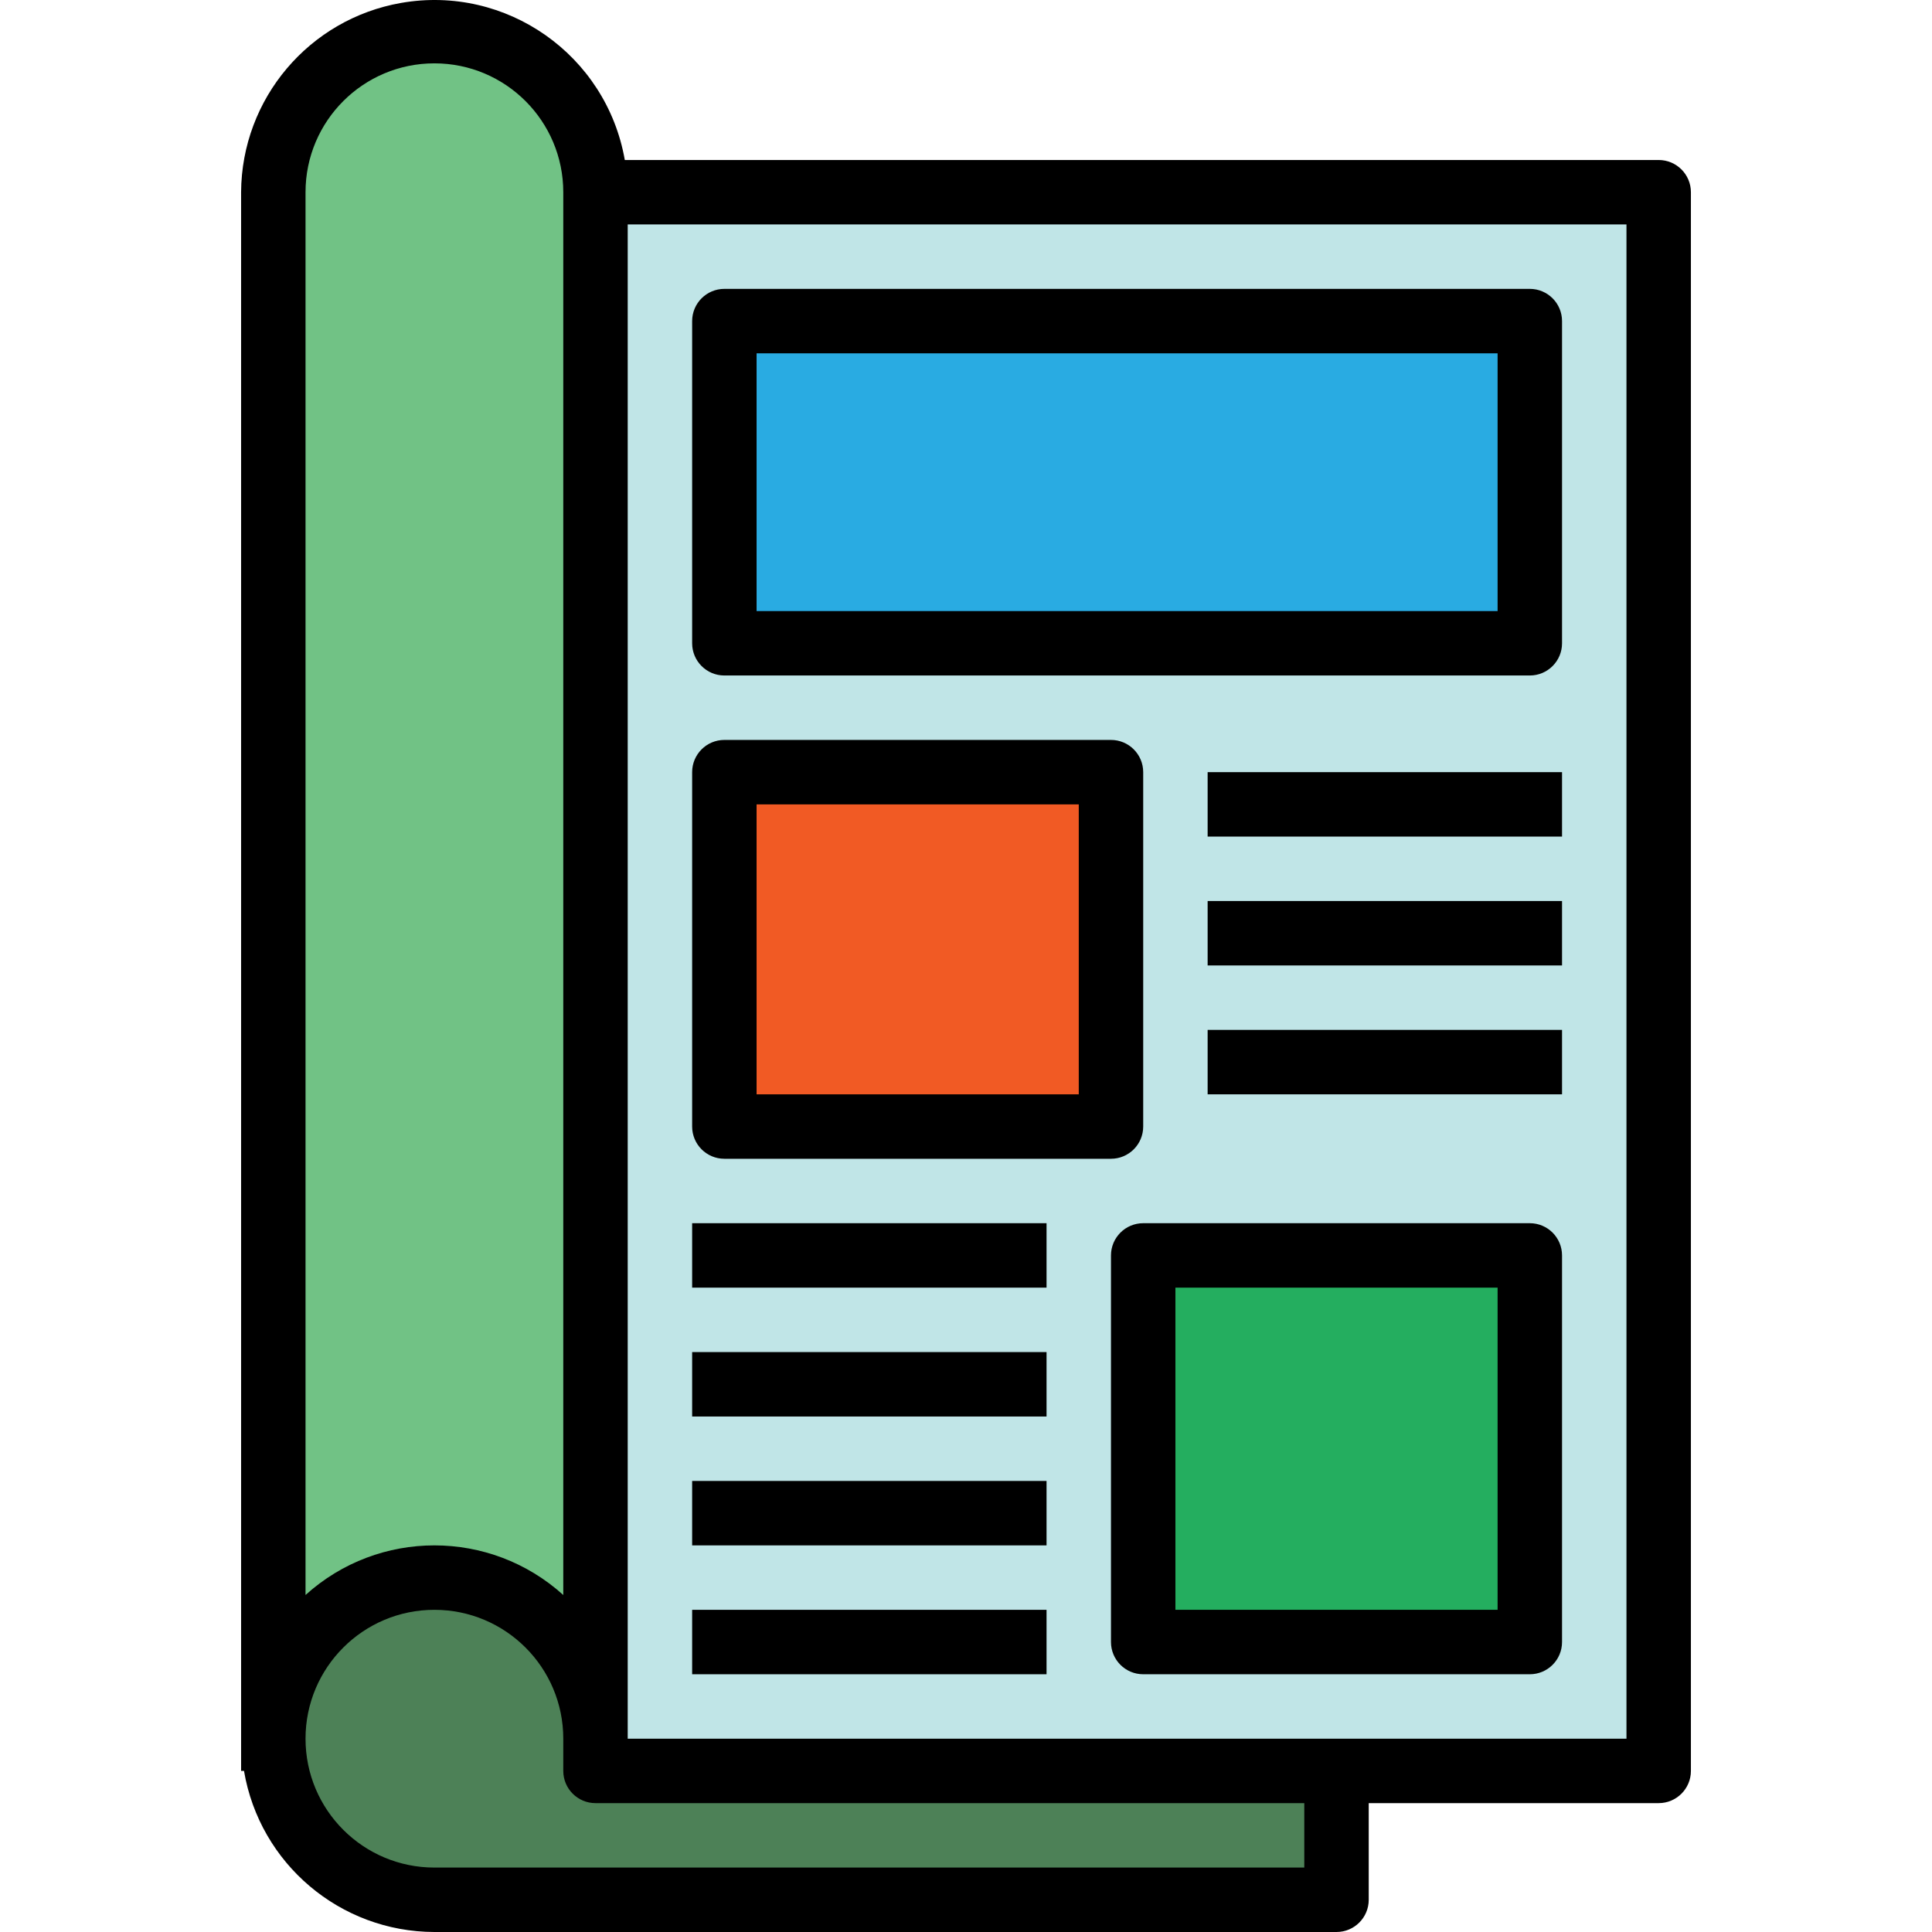 <?xml version="1.0" encoding="iso-8859-1"?>
<!-- Generator: Adobe Illustrator 19.0.0, SVG Export Plug-In . SVG Version: 6.00 Build 0)  -->
<svg version="1.1" id="Capa_1" xmlns="http://www.w3.org/2000/svg" xmlns:xlink="http://www.w3.org/1999/xlink" x="0px" y="0px"
	 viewBox="0 0 479.73 479.73" style="enable-background:new 0 0 479.73 479.73;" xml:space="preserve">
<path style="fill:#C0E5E7;" d="M147.865,47.73h264v392h-264V47.73z"/>
<path style="fill:#71C285;" d="M147.865,47.73c0-22.091-17.909-40-40-40s-40,17.909-40,40v392h80V47.73z"/>
<path style="fill:#4D8157;" d="M147.865,439.73v-8c0-22.091-17.909-40-40-40s-40,17.909-40,40s17.909,40,40,40h224v-32H147.865z"/>
<path style="fill:#29ABE2;" d="M179.865,79.73h200v80h-200V79.73z"/>
<path style="fill:#F15A24;" d="M179.865,191.73h96v88h-96V191.73z"/>
<path style="fill:#24AE5F;" d="M283.865,311.73h96v96h-96V311.73z"/>
<path d="M411.865,39.73h-256.72c-4.572-26.112-29.446-43.575-55.559-39.003C76.723,4.73,59.999,24.519,59.865,47.73v392h0.72
	c3.919,23.066,23.883,39.957,47.28,40h224c4.418,0,8-3.582,8-8v-24h72c4.418,0,8-3.582,8-8v-392
	C419.865,43.312,416.283,39.73,411.865,39.73z M107.865,15.73c17.673,0,32,14.327,32,32v348.32c-18.171-16.426-45.829-16.426-64,0
	V47.73C75.865,30.057,90.192,15.73,107.865,15.73z M323.865,463.73h-216c-17.673,0-32-14.327-32-32s14.327-32,32-32s32,14.327,32,32
	v8c0,4.418,3.582,8,8,8h176V463.73z M403.865,431.73h-248v-376h248V431.73z"/>
<path d="M179.865,167.73h200c4.418,0,8-3.582,8-8v-80c0-4.418-3.582-8-8-8h-200c-4.418,0-8,3.582-8,8v80
	C171.865,164.148,175.447,167.73,179.865,167.73z M187.865,87.73h184v64h-184V87.73z"/>
<path d="M179.865,287.73h96c4.418,0,8-3.582,8-8v-88c0-4.418-3.582-8-8-8h-96c-4.418,0-8,3.582-8,8v88
	C171.865,284.148,175.447,287.73,179.865,287.73z M187.865,199.73h80v72h-80V199.73z"/>
<path d="M379.865,303.73h-96c-4.418,0-8,3.582-8,8v96c0,4.418,3.582,8,8,8h96c4.418,0,8-3.582,8-8v-96
	C387.865,307.312,384.283,303.73,379.865,303.73z M371.865,399.73h-80v-80h80V399.73z"/>
<path d="M299.865,191.73h88v16h-88V191.73z"/>
<path d="M299.865,223.73h88v16h-88V223.73z"/>
<path d="M299.865,255.73h88v16h-88V255.73z"/>
<path d="M171.865,303.73h88v16h-88V303.73z"/>
<path d="M171.865,335.73h88v16h-88V335.73z"/>
<path d="M171.865,367.73h88v16h-88V367.73z"/>
<path d="M171.865,399.73h88v16h-88V399.73z"/>
<g>
</g>
<g>
</g>
<g>
</g>
<g>
</g>
<g>
</g>
<g>
</g>
<g>
</g>
<g>
</g>
<g>
</g>
<g>
</g>
<g>
</g>
<g>
</g>
<g>
</g>
<g>
</g>
<g>
</g>
</svg>

